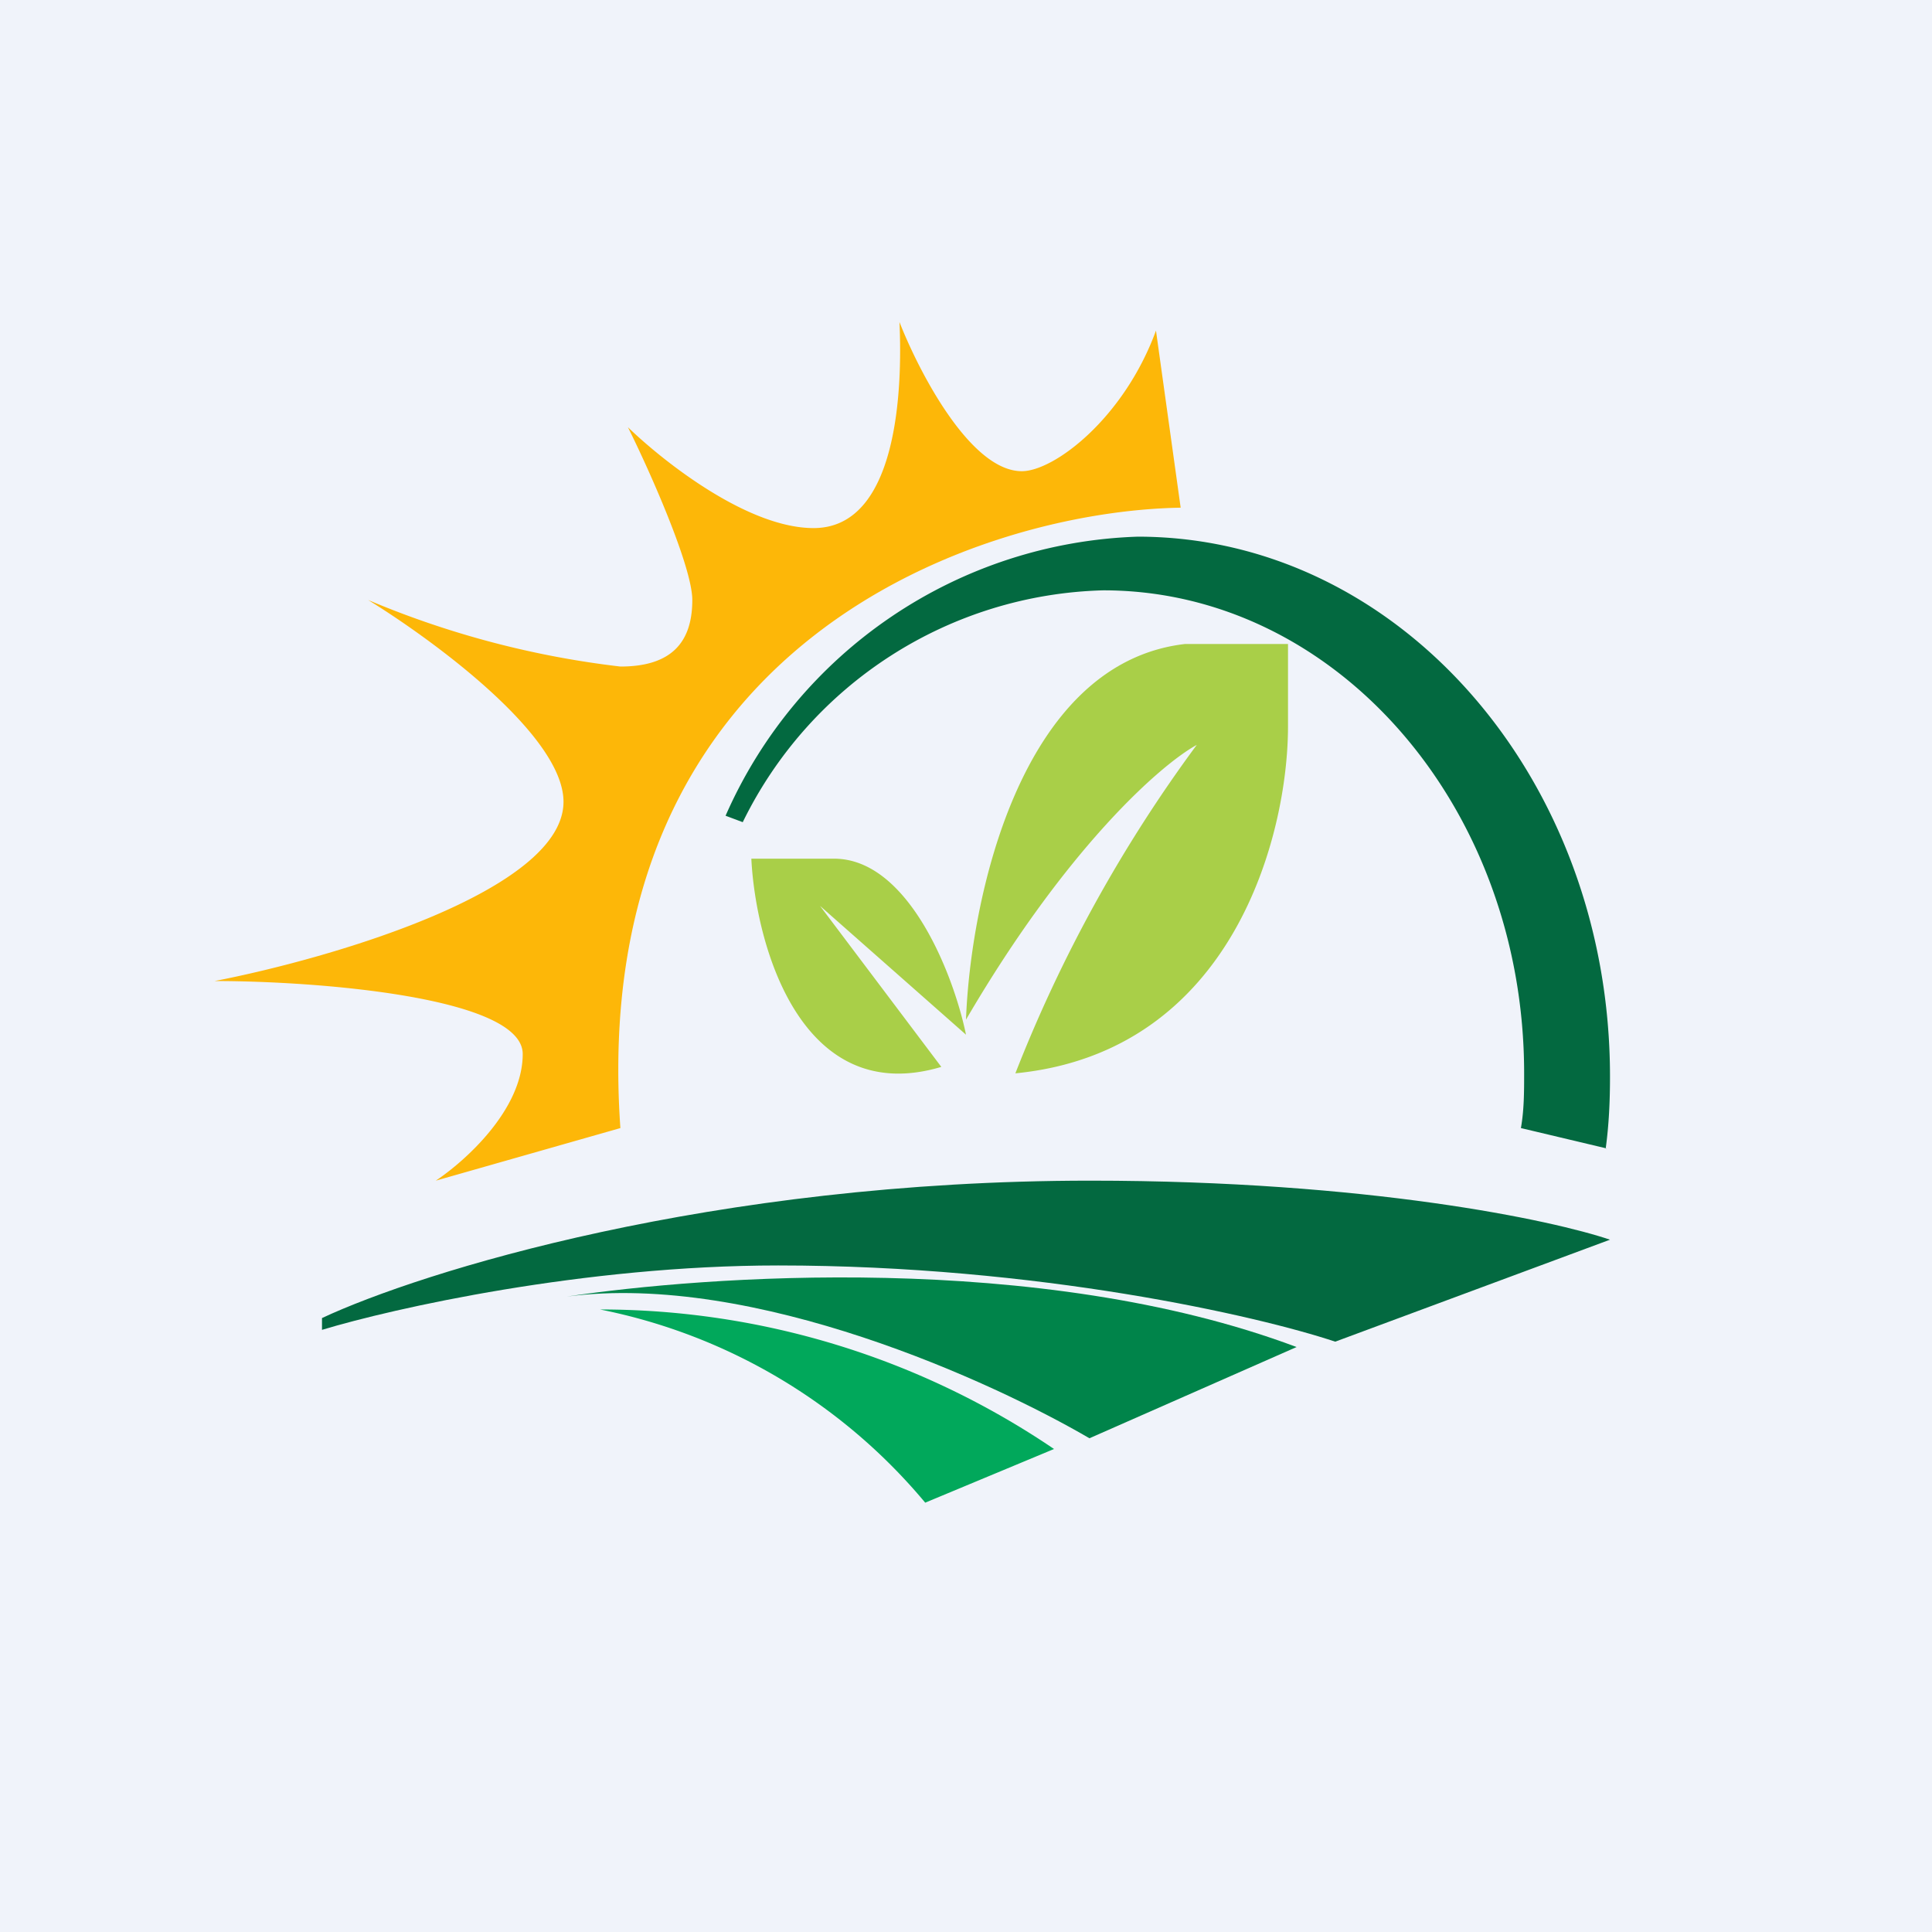 <!-- by TradingView --><svg width="18" height="18" viewBox="0 0 18 18" xmlns="http://www.w3.org/2000/svg"><path fill="#F0F3FA" d="M0 0h18v18H0z"/><path d="M11.04 6c-1.55.18-2 2.41-2.04 3.5.94-1.61 1.82-2.38 2.15-2.56A13.3 13.3 0 0 0 9.46 10C11.5 9.8 12 7.76 12 6.77V6h-.96ZM7.77 8C8.47 8 8.89 9.1 9 9.64l-1.36-1.2 1.13 1.5C7.46 10.33 7.04 8.8 7 8h.77Z" fill="#A9CF48"/><path d="M14.96 10.7c.03-.22.04-.44.04-.67C15 7.25 13.03 5 10.6 5a4.35 4.35 0 0 0-3.84 2.6l.16.06a3.85 3.85 0 0 1 3.36-2.16c2.16 0 3.92 2.01 3.92 4.5 0 .17 0 .34-.03.51l.8.19Z" fill="#036940"/><path d="m10.15 13.4 1.93-.85c-2.4-.9-5.53-.66-6.8-.47 1.75-.23 3.98.8 4.87 1.32Z" fill="#00844A"/><path d="m8.62 14 1.2-.5a7.53 7.53 0 0 0-4.23-1.3A5.29 5.29 0 0 1 8.62 14Z" fill="#01A85B"/><path d="m12.44 12.5 2.56-.95c-.53-.18-2.25-.55-4.84-.55-3.53 0-6.24.85-7.16 1.28v.11c.66-.2 2.44-.6 4.25-.6 2.42 0 4.47.47 5.19.71Z" fill="#036940"/><path d="m11 4.73-.23-1.65c-.3.82-.95 1.31-1.25 1.31-.48 0-.96-.93-1.14-1.39.03.64-.02 1.92-.8 1.92-.62 0-1.41-.63-1.73-.94.2.4.6 1.3.6 1.61 0 .4-.2.62-.67.62a8.6 8.6 0 0 1-2.35-.62c.6.37 1.82 1.26 1.82 1.88 0 .83-2.17 1.46-3.25 1.67.96 0 2.87.15 2.87.68 0 .52-.54 1-.81 1.18l1.72-.49C5.46 5.96 9.16 4.76 11 4.73Z" fill="#FDB708"/></svg>